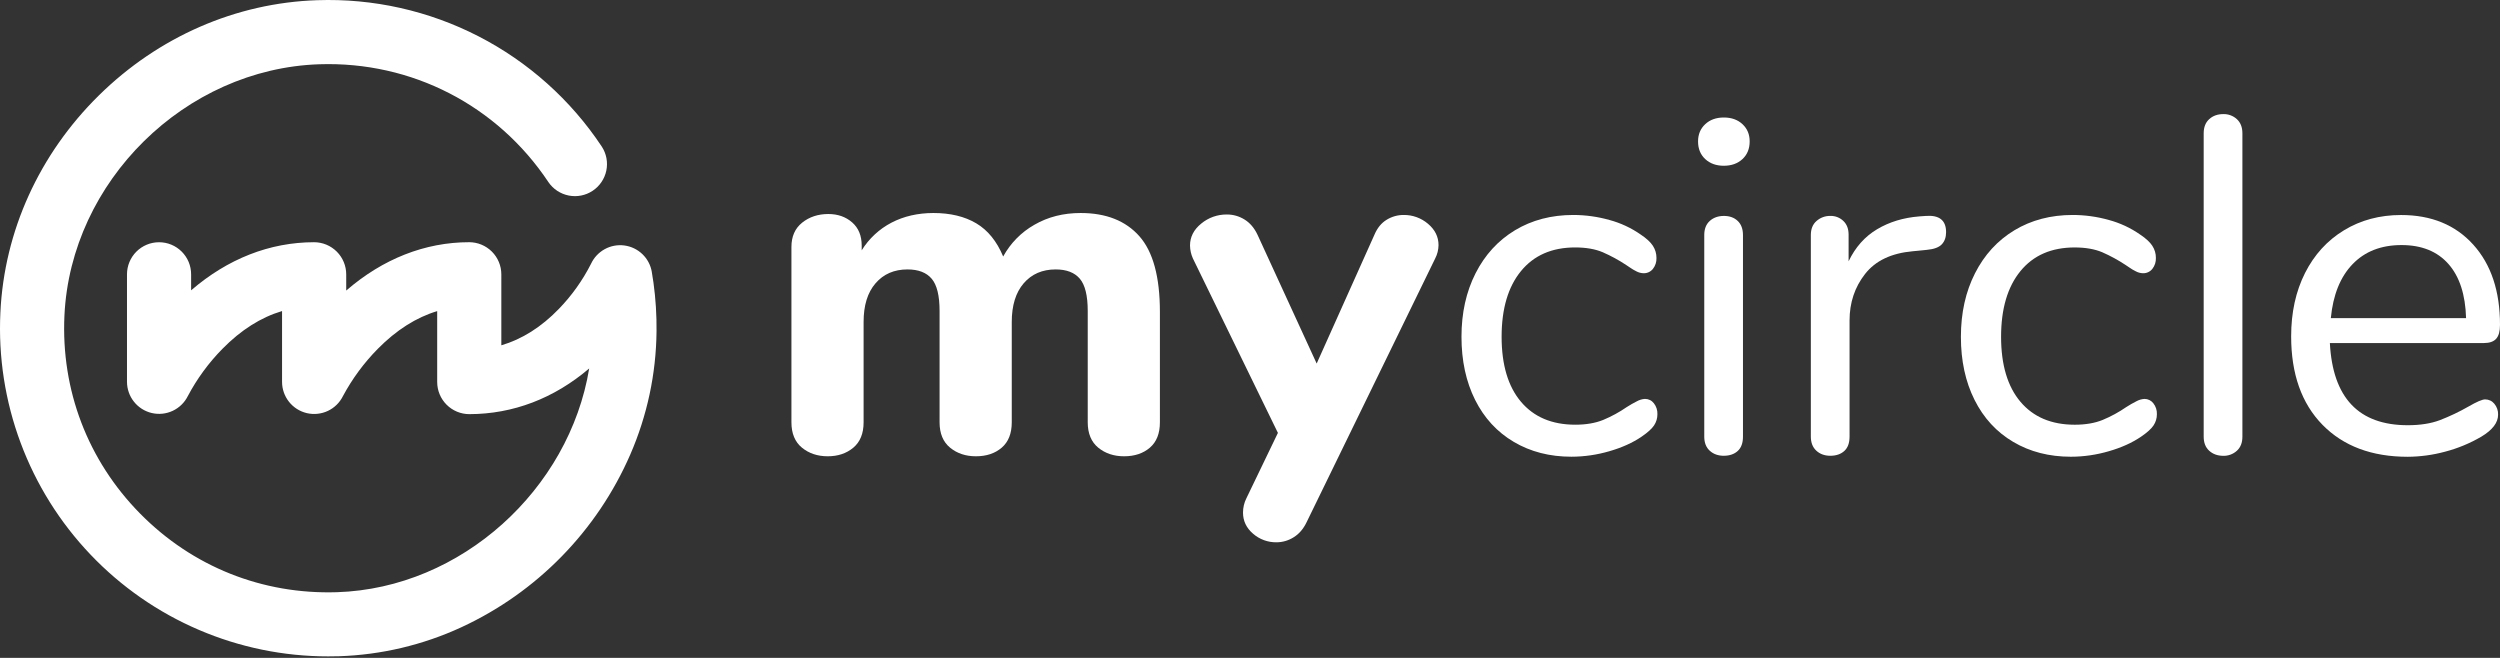<svg width="152" height="40" viewBox="0 0 152 40" fill="none" xmlns="http://www.w3.org/2000/svg">
<rect x="0" y="0" width="152" height="40" fill="#333333" stroke="none"/>
<path d="M19.953 39.908C17.251 39.909 14.577 39.361 12.094 38.297C9.61 37.234 7.368 35.677 5.505 33.721C3.641 31.765 2.194 29.452 1.252 26.92C0.31 24.389 -0.108 21.692 0.024 18.994C0.256 14.061 2.381 9.378 6.007 5.805C9.634 2.232 14.348 0.175 19.284 0.012C22.689 -0.106 26.067 0.651 29.097 2.209C32.126 3.767 34.706 6.076 36.589 8.913C36.87 9.344 36.969 9.867 36.865 10.37C36.761 10.873 36.463 11.315 36.035 11.599C35.608 11.884 35.085 11.988 34.581 11.889C34.077 11.79 33.632 11.497 33.343 11.072C30.233 6.4 25.025 3.721 19.414 3.907C11.253 4.177 4.302 11.027 3.918 19.179C3.704 23.719 5.337 27.997 8.518 31.225C11.699 34.452 15.949 36.151 20.488 36.006C28.055 35.764 34.614 29.75 35.823 22.402C33.688 24.223 31.191 25.177 28.533 25.18C28.016 25.179 27.52 24.973 27.154 24.607C26.788 24.242 26.582 23.746 26.581 23.228V18.916C25.307 19.299 24.099 20.065 22.972 21.207C22.13 22.06 21.416 23.029 20.85 24.085C20.655 24.48 20.331 24.796 19.933 24.984C19.534 25.171 19.084 25.218 18.655 25.118C18.226 25.017 17.844 24.774 17.571 24.429C17.297 24.084 17.149 23.656 17.149 23.216V18.912C15.866 19.294 14.653 20.06 13.528 21.205C12.691 22.055 11.981 23.022 11.422 24.077C11.227 24.471 10.904 24.788 10.506 24.976C10.108 25.164 9.658 25.212 9.23 25.112C8.801 25.012 8.419 24.77 8.145 24.425C7.871 24.081 7.722 23.654 7.721 23.213V16.677C7.721 16.421 7.772 16.167 7.87 15.931C7.968 15.695 8.111 15.48 8.292 15.299C8.473 15.118 8.688 14.974 8.925 14.876C9.161 14.778 9.415 14.728 9.671 14.728C9.927 14.728 10.18 14.778 10.417 14.876C10.653 14.974 10.868 15.118 11.049 15.299C11.23 15.48 11.373 15.695 11.472 15.931C11.569 16.167 11.62 16.421 11.62 16.677V17.652C13.841 15.736 16.402 14.729 19.098 14.727C19.616 14.728 20.112 14.934 20.477 15.3C20.843 15.666 21.049 16.162 21.05 16.679V17.666C23.275 15.739 25.84 14.727 28.528 14.726C29.046 14.727 29.542 14.933 29.908 15.299C30.274 15.665 30.48 16.161 30.481 16.678V20.995C31.74 20.625 32.912 19.885 33.979 18.781C34.765 17.97 35.424 17.045 35.935 16.038C36.11 15.661 36.402 15.349 36.767 15.149C37.132 14.948 37.551 14.87 37.964 14.925C38.377 14.98 38.761 15.166 39.061 15.455C39.361 15.744 39.56 16.121 39.63 16.532V16.539C39.67 16.778 39.703 16.981 39.732 17.193C39.866 18.172 39.928 19.16 39.917 20.148C39.892 22.723 39.35 25.266 38.324 27.628C36.304 32.273 32.647 36.014 28.047 38.139C25.712 39.217 23.183 39.815 20.612 39.899C20.392 39.905 20.172 39.908 19.953 39.908Z" fill="white"/>
<path d="M69.273 14.362C70.106 15.302 70.522 16.837 70.522 18.966V25.677C70.522 26.355 70.319 26.869 69.912 27.219C69.505 27.568 68.982 27.742 68.343 27.742C67.723 27.742 67.2 27.567 66.774 27.219C66.348 26.87 66.135 26.356 66.134 25.677V18.908C66.134 17.979 65.975 17.326 65.655 16.948C65.335 16.571 64.847 16.382 64.188 16.381C63.374 16.381 62.725 16.662 62.241 17.224C61.757 17.785 61.515 18.57 61.515 19.577V25.677C61.515 26.355 61.311 26.869 60.904 27.219C60.497 27.568 59.974 27.742 59.335 27.742C58.715 27.742 58.192 27.567 57.766 27.219C57.34 26.87 57.127 26.356 57.126 25.677V18.908C57.126 17.979 56.967 17.326 56.647 16.948C56.328 16.571 55.838 16.382 55.18 16.381C54.366 16.381 53.717 16.662 53.233 17.224C52.748 17.785 52.506 18.57 52.507 19.577V25.677C52.507 26.355 52.298 26.869 51.882 27.219C51.465 27.568 50.947 27.742 50.328 27.742C49.708 27.742 49.185 27.567 48.759 27.219C48.333 26.87 48.12 26.356 48.119 25.677V15.016C48.119 14.377 48.337 13.884 48.773 13.536C49.209 13.188 49.737 13.014 50.357 13.012C50.938 13.012 51.422 13.182 51.81 13.521C52.197 13.859 52.391 14.329 52.391 14.93V15.22C52.833 14.505 53.461 13.923 54.207 13.535C54.953 13.148 55.801 12.953 56.751 12.951C57.779 12.951 58.646 13.159 59.351 13.575C60.057 13.992 60.604 14.665 60.993 15.595C61.435 14.786 62.094 14.116 62.896 13.663C63.719 13.188 64.654 12.951 65.701 12.951C67.249 12.951 68.44 13.421 69.273 14.362Z" fill="white"/>
<path d="M84.311 13.36C84.621 13.169 84.978 13.069 85.343 13.07C85.885 13.063 86.411 13.255 86.823 13.607C87.249 13.966 87.462 14.398 87.463 14.902C87.459 15.186 87.39 15.464 87.259 15.716L79.442 31.749C79.249 32.155 78.987 32.46 78.658 32.664C78.344 32.864 77.981 32.971 77.609 32.972C77.086 32.979 76.579 32.793 76.185 32.449C75.779 32.1 75.576 31.674 75.575 31.171C75.574 30.868 75.643 30.57 75.779 30.299L77.697 26.32L72.528 15.713C72.417 15.467 72.358 15.2 72.353 14.929C72.353 14.406 72.581 13.961 73.036 13.593C73.473 13.231 74.024 13.036 74.591 13.041C74.971 13.039 75.344 13.145 75.666 13.346C75.995 13.549 76.257 13.854 76.451 14.261L80.054 22.104L83.57 14.261C83.744 13.854 83.991 13.554 84.311 13.36Z" fill="white"/>
<path d="M92.04 26.868C91.023 26.268 90.239 25.416 89.686 24.312C89.134 23.207 88.858 21.929 88.858 20.477C88.858 19.025 89.144 17.737 89.715 16.614C90.287 15.49 91.086 14.619 92.112 13.999C93.141 13.38 94.322 13.07 95.657 13.07C96.399 13.071 97.138 13.173 97.852 13.374C98.533 13.557 99.177 13.857 99.755 14.261C100.104 14.493 100.35 14.72 100.495 14.943C100.639 15.163 100.715 15.42 100.713 15.683C100.723 15.925 100.646 16.162 100.495 16.352C100.427 16.436 100.341 16.504 100.242 16.549C100.144 16.594 100.037 16.616 99.928 16.613C99.776 16.609 99.627 16.569 99.492 16.497C99.356 16.43 99.224 16.353 99.1 16.265C99.031 16.212 98.958 16.163 98.882 16.119C98.427 15.816 97.945 15.554 97.444 15.335C96.989 15.142 96.432 15.045 95.773 15.044C94.359 15.044 93.26 15.524 92.475 16.483C91.691 17.441 91.298 18.773 91.298 20.477C91.298 22.181 91.691 23.498 92.475 24.427C93.26 25.356 94.359 25.821 95.773 25.822C96.431 25.822 96.998 25.725 97.473 25.532C97.978 25.321 98.461 25.058 98.911 24.747C99.109 24.621 99.312 24.504 99.521 24.399C99.673 24.314 99.841 24.264 100.015 24.253C100.119 24.252 100.221 24.276 100.314 24.321C100.408 24.366 100.489 24.433 100.553 24.515C100.703 24.704 100.78 24.941 100.771 25.182C100.773 25.425 100.702 25.663 100.567 25.865C100.431 26.069 100.179 26.296 99.811 26.548C99.269 26.918 98.616 27.213 97.85 27.434C97.1 27.654 96.322 27.767 95.54 27.768C94.224 27.768 93.057 27.468 92.04 26.868Z" fill="white"/>
<path d="M103.677 9.671C103.386 9.4 103.241 9.041 103.242 8.596C103.242 8.17 103.387 7.822 103.677 7.551C103.968 7.279 104.345 7.144 104.81 7.144C105.275 7.144 105.653 7.279 105.944 7.551C106.235 7.822 106.38 8.17 106.38 8.596C106.38 9.042 106.234 9.4 105.944 9.671C105.654 9.941 105.276 10.077 104.81 10.078C104.345 10.078 103.968 9.942 103.677 9.671ZM103.954 27.405C103.73 27.202 103.619 26.916 103.619 26.548V14.29C103.619 13.92 103.731 13.634 103.954 13.433C104.176 13.232 104.462 13.13 104.81 13.128C105.159 13.128 105.44 13.229 105.653 13.433C105.866 13.636 105.972 13.922 105.973 14.29V26.548C105.973 26.936 105.866 27.227 105.653 27.42C105.44 27.613 105.159 27.709 104.81 27.711C104.462 27.711 104.176 27.609 103.954 27.405Z" fill="white"/>
<path d="M118.322 14.116C118.322 14.425 118.235 14.672 118.061 14.856C117.887 15.039 117.586 15.151 117.16 15.19L116.288 15.277C114.99 15.394 114.027 15.853 113.397 16.656C112.767 17.459 112.453 18.403 112.453 19.487V26.548C112.453 26.936 112.346 27.227 112.133 27.42C111.92 27.613 111.639 27.709 111.29 27.711C110.941 27.711 110.655 27.608 110.433 27.402C110.21 27.197 110.099 26.911 110.099 26.545V14.29C110.099 13.92 110.215 13.634 110.448 13.433C110.68 13.229 110.981 13.12 111.29 13.128C111.435 13.124 111.579 13.149 111.713 13.202C111.848 13.254 111.971 13.333 112.075 13.433C112.288 13.636 112.394 13.912 112.395 14.261V15.887C112.802 15.035 113.377 14.386 114.122 13.941C114.866 13.496 115.723 13.234 116.693 13.157L117.1 13.128C117.915 13.07 118.322 13.399 118.322 14.116Z" fill="white"/>
<path d="M122.405 26.868C121.388 26.268 120.604 25.416 120.051 24.312C119.498 23.207 119.222 21.929 119.223 20.477C119.223 19.025 119.509 17.737 120.081 16.614C120.652 15.49 121.451 14.619 122.478 13.999C123.506 13.38 124.687 13.07 126.023 13.07C126.765 13.071 127.503 13.173 128.217 13.374C128.898 13.557 129.542 13.857 130.12 14.261C130.469 14.493 130.715 14.72 130.86 14.943C131.005 15.163 131.081 15.42 131.078 15.683C131.088 15.925 131.011 16.162 130.86 16.352C130.792 16.436 130.706 16.504 130.607 16.549C130.509 16.594 130.401 16.616 130.293 16.613C130.141 16.609 129.992 16.569 129.858 16.497C129.721 16.43 129.589 16.353 129.465 16.265C129.396 16.212 129.323 16.163 129.248 16.119C128.793 15.817 128.313 15.554 127.812 15.335C127.357 15.143 126.8 15.046 126.141 15.045C124.727 15.045 123.628 15.524 122.843 16.483C122.059 17.442 121.666 18.773 121.666 20.477C121.666 22.182 122.059 23.498 122.843 24.428C123.628 25.357 124.727 25.822 126.141 25.823C126.799 25.823 127.366 25.726 127.841 25.532C128.347 25.322 128.829 25.059 129.28 24.748C129.477 24.621 129.68 24.505 129.89 24.399C130.041 24.314 130.21 24.265 130.383 24.254C130.487 24.253 130.589 24.276 130.683 24.322C130.776 24.367 130.857 24.433 130.92 24.515C131.071 24.704 131.149 24.941 131.139 25.183C131.141 25.426 131.07 25.664 130.935 25.866C130.8 26.069 130.548 26.297 130.18 26.548C129.638 26.918 128.984 27.214 128.219 27.434C127.468 27.655 126.69 27.768 125.908 27.769C124.589 27.769 123.421 27.468 122.405 26.868Z" fill="white"/>
<path d="M134.319 27.405C134.095 27.202 133.984 26.916 133.984 26.548V8.102C133.984 7.735 134.096 7.449 134.319 7.245C134.542 7.041 134.827 6.939 135.176 6.937C135.481 6.929 135.778 7.039 136.003 7.245C136.226 7.451 136.337 7.737 136.338 8.102V26.548C136.338 26.918 136.226 27.204 136.003 27.405C135.778 27.611 135.481 27.722 135.176 27.714C134.827 27.712 134.541 27.609 134.319 27.405Z" fill="white"/>
<path d="M151.652 24.544C151.811 24.73 151.893 24.968 151.884 25.213C151.884 25.697 151.545 26.142 150.867 26.548C150.176 26.953 149.433 27.261 148.658 27.463C147.919 27.663 147.157 27.767 146.392 27.772C144.203 27.772 142.474 27.123 141.205 25.826C139.937 24.528 139.302 22.737 139.302 20.451C139.302 18.999 139.583 17.716 140.144 16.602C140.706 15.488 141.496 14.621 142.513 14.002C143.53 13.383 144.687 13.073 145.985 13.073C147.825 13.073 149.288 13.673 150.373 14.873C151.458 16.074 152.001 17.701 152 19.755C152 20.142 151.923 20.422 151.768 20.596C151.612 20.771 151.361 20.858 151.012 20.858H141.656C141.83 24.188 143.409 25.853 146.392 25.853C147.148 25.853 147.797 25.751 148.339 25.547C148.939 25.316 149.522 25.039 150.081 24.719C150.584 24.428 150.923 24.282 151.098 24.283C151.204 24.283 151.308 24.306 151.404 24.351C151.5 24.396 151.584 24.462 151.652 24.544ZM143.036 16.062C142.29 16.836 141.849 17.931 141.714 19.344H149.937C149.898 17.911 149.539 16.812 148.862 16.047C148.184 15.282 147.235 14.9 146.014 14.9C144.774 14.9 143.782 15.287 143.036 16.062Z" fill="white"/>
</svg>
